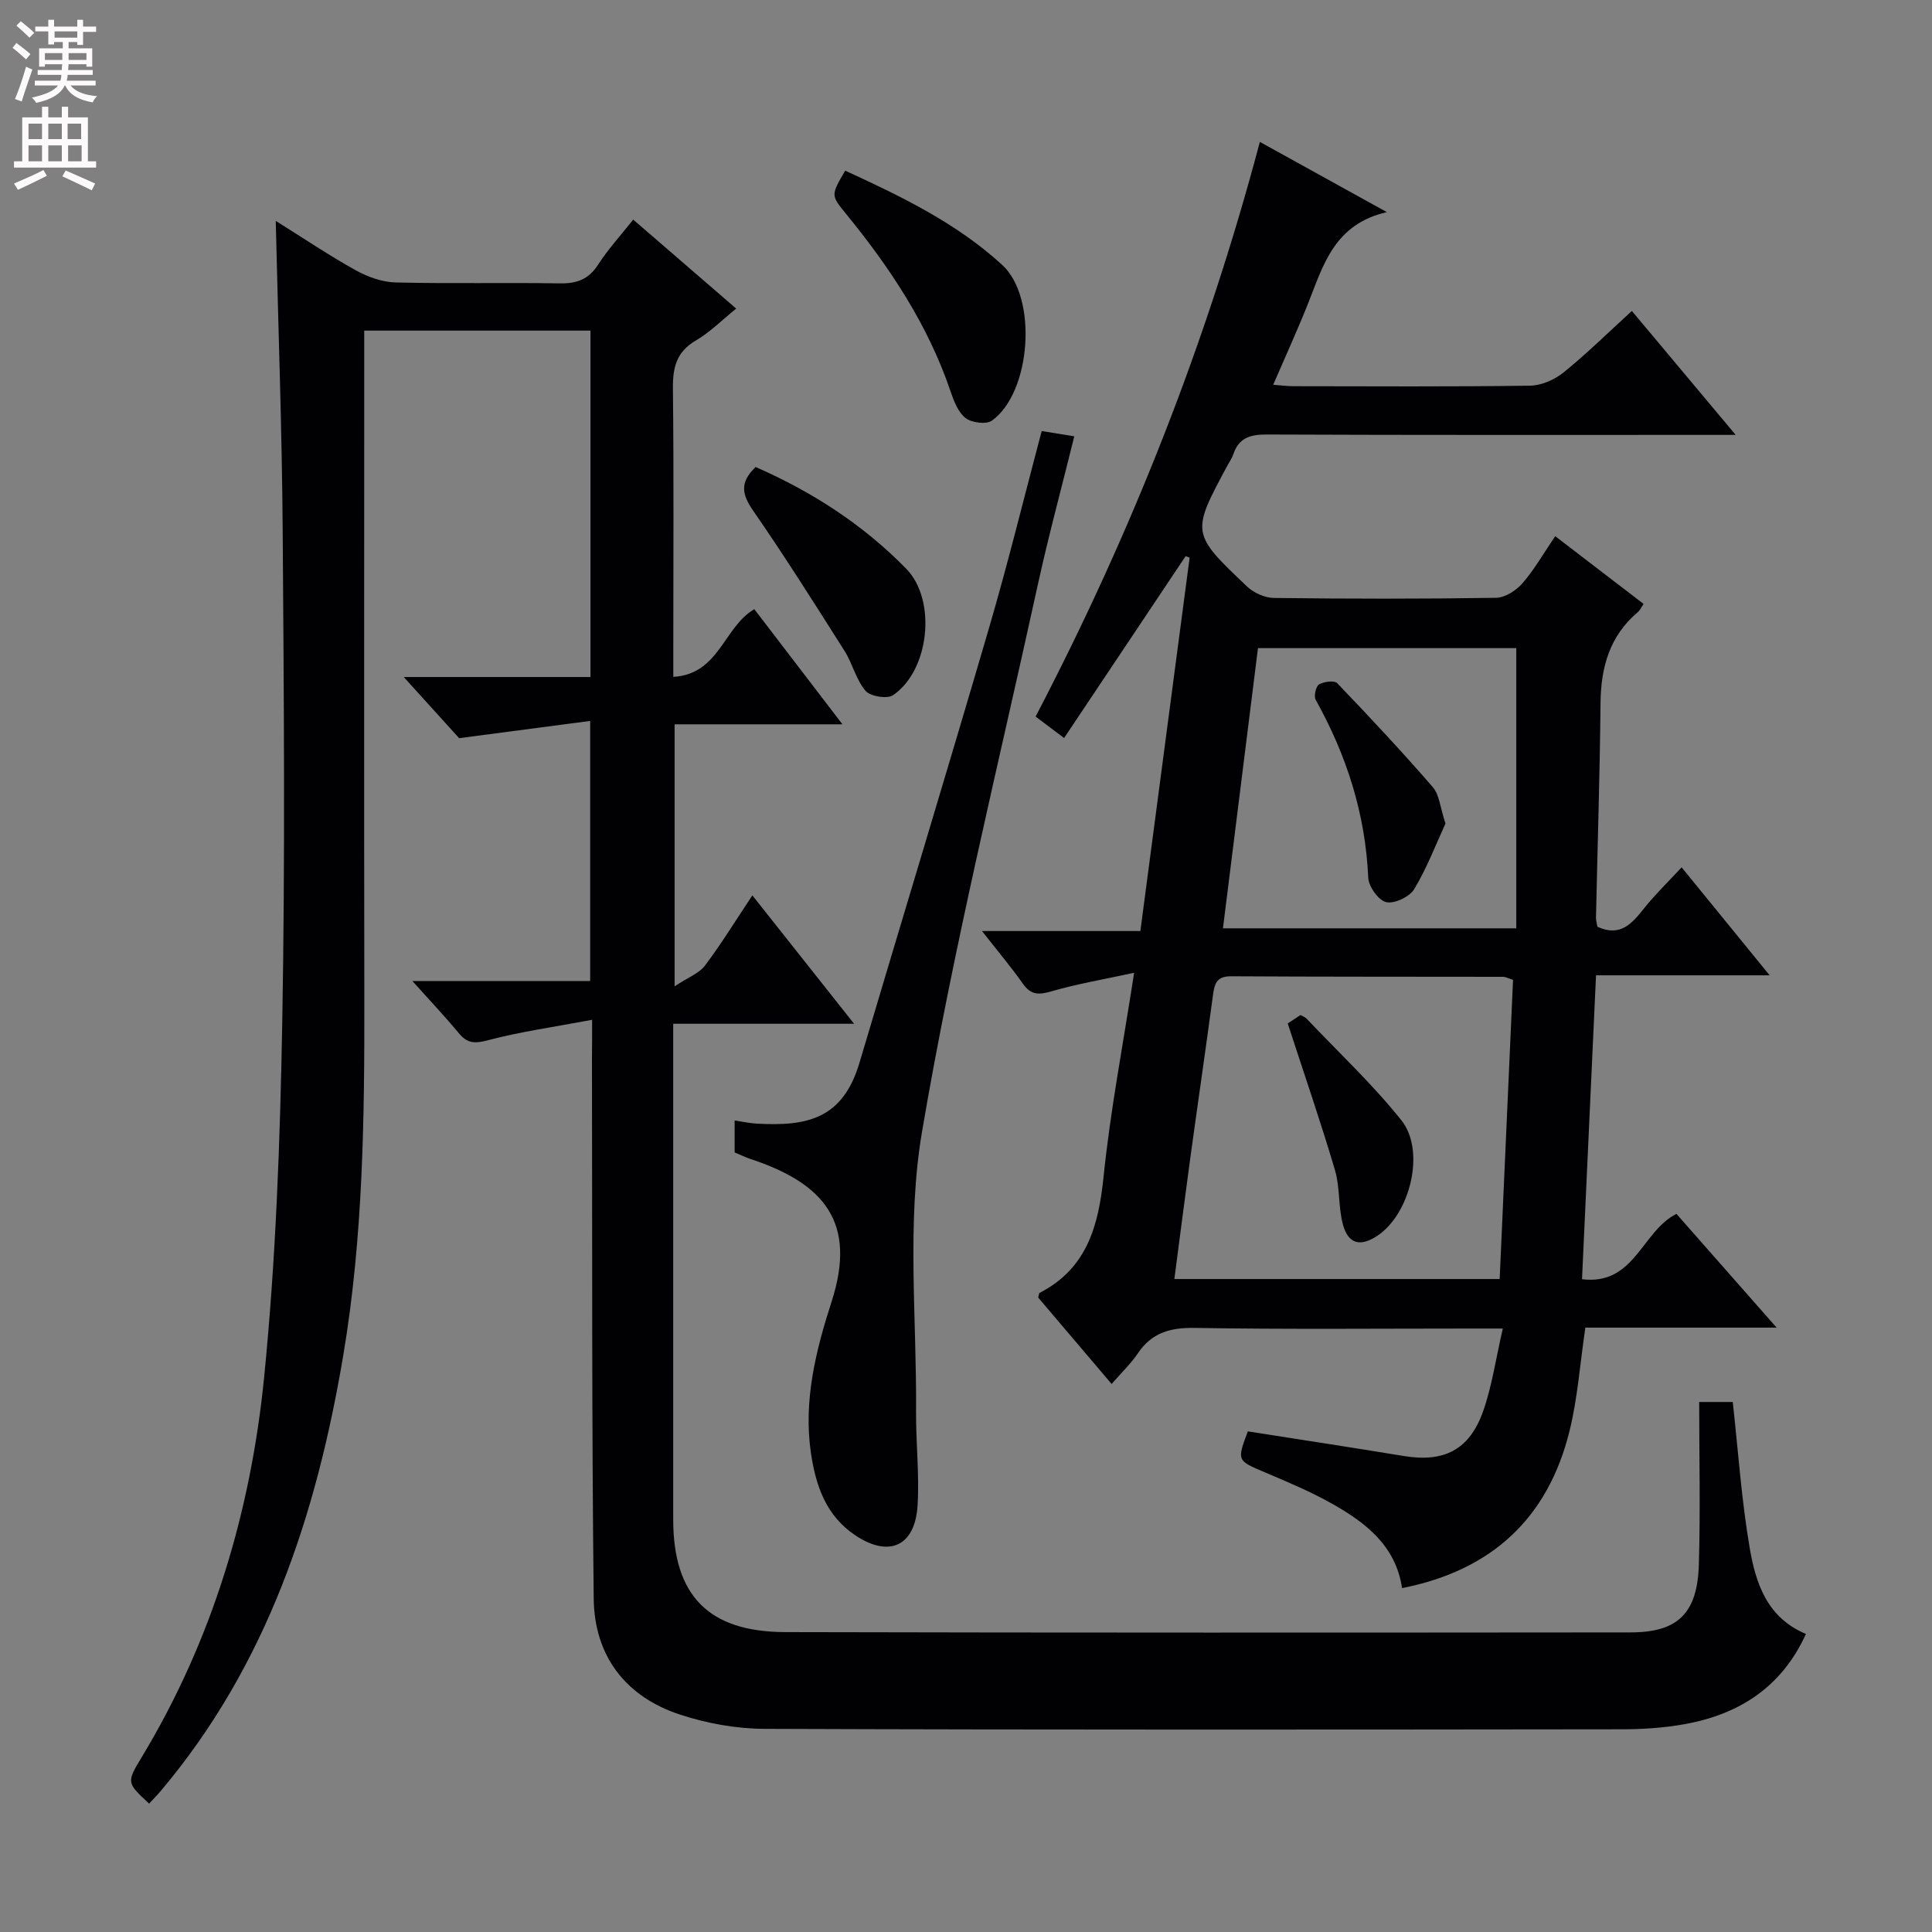 <svg enable-background="new 0 0 400 400" viewBox="0 0 400 400" xmlns="http://www.w3.org/2000/svg"><rect x="0" y="0" width="400" height="400" fill="#808080" stroke="none"/><g fill="#010103"><path d="m122.59 211.14c-7.82 1.47-14.82 2.45-21.6 4.24-2.7.71-4.23.66-5.98-1.45-2.85-3.44-5.93-6.69-9.63-10.82h36.81c0-17.85 0-35.1 0-53.85-8.72 1.15-17.25 2.27-27.13 3.57-2.81-3.1-6.8-7.51-11.47-12.66h38.66c0-24.19 0-47.78 0-71.72-15.49 0-30.86 0-46.84 0v6.01c0 44.16-.05 88.33.02 132.49.04 24.64-.25 49.26-4.36 73.65-5.56 33.05-15.78 64.15-37.85 90.27-.75.88-1.57 1.7-2.35 2.55-4.65-4.32-4.71-4.36-1.52-9.63 14.62-24.22 22.55-50.79 25.33-78.59 2.44-24.45 3.32-49.11 3.76-73.69.61-33.82.33-67.66.09-101.49-.15-21.12-.93-42.23-1.44-64.29 5.79 3.62 11.05 7.17 16.58 10.24 2.48 1.37 5.47 2.44 8.26 2.51 11.33.28 22.66 0 33.99.19 3.5.06 5.95-.83 7.91-3.88 2.05-3.18 4.64-6 7.27-9.32 7.19 6.21 14.06 12.14 21.32 18.42-2.92 2.36-5.4 4.88-8.34 6.6-4.04 2.36-4.81 5.62-4.76 9.97.2 17.83.08 35.66.08 53.5v6.18c9.53-.56 10.4-10.29 16.77-14.02 5.79 7.57 11.71 15.3 18.25 23.84-12.11 0-23.3 0-34.75 0v54.25c2.84-1.88 5.08-2.7 6.28-4.29 3.38-4.49 6.33-9.3 9.82-14.54 6.95 8.77 13.63 17.2 21.06 26.58-12.9 0-24.86 0-37.45 0v6.13c0 32.16-.01 64.33 0 96.49.01 15.72 7.27 23.3 23.24 23.33 58.33.14 116.66.11 174.99.06 9.76-.01 13.82-3.93 14.12-14.05.33-11.11.07-22.23.07-33.65h6.95c1.13 10.21 1.81 20.31 3.51 30.24 1.24 7.21 3.53 14.39 11.64 17.78-5.01 11.02-13.84 16.67-25.22 18.7-4.23.75-8.59 1.04-12.9 1.04-59.16.07-118.33.13-177.49-.09-5.87-.02-11.97-1.13-17.55-2.97-11.28-3.72-17.68-12.19-17.82-23.97-.42-37.32-.28-74.65-.36-111.98.03-2.13.03-4.25.03-7.88z"/><path d="m330.73 191.88c4.76 2.17 7.15-.67 9.65-3.81 2.27-2.84 4.9-5.39 7.78-8.5 6 7.36 11.81 14.49 18.23 22.36-12.3 0-23.82 0-35.95 0-.98 21.19-1.93 41.83-2.9 62.92 10.92 1.33 12.35-9.94 19.55-13.53 6.52 7.41 13.3 15.1 20.74 23.55-13.85 0-26.73 0-39.6 0-1.11 7.47-1.59 14.61-3.29 21.45-4.47 18.06-16.15 28.84-34.66 32.48-1.29-8.71-7.45-13.49-14.36-17.4-4.46-2.53-9.24-4.53-13.97-6.54-5.85-2.49-5.89-2.38-3.6-8.51 10.76 1.69 21.53 3.33 32.28 5.1 8.29 1.37 13.58-1.22 16.43-9.25 1.85-5.23 2.62-10.84 4.08-17.14-2.74 0-4.51 0-6.28 0-19.16 0-38.33.19-57.48-.13-5.13-.09-8.95 1-11.84 5.32-1.38 2.05-3.22 3.79-5.39 6.29-5.23-6.16-10.31-12.13-15.2-17.89.17-.65.17-.91.26-.96 9.86-5.07 12.23-13.9 13.28-24.13 1.4-13.65 4.01-27.17 6.32-42.16-6.32 1.38-11.8 2.3-17.1 3.84-2.61.76-4.25.81-5.92-1.56-2.45-3.48-5.21-6.74-8.48-10.92h32.79c3.44-26.07 6.82-51.69 10.2-77.31-.28-.1-.56-.2-.83-.3-8.29 12.41-16.58 24.82-25.16 37.65-2.36-1.77-4.01-3.02-5.9-4.44 19.79-37.93 35.34-77.19 46.43-118.98 8.73 4.83 16.91 9.35 26.3 14.54-10.88 2.48-13.15 10.93-16.27 18.79-2.19 5.52-4.67 10.93-7.27 16.95 1.74.13 2.96.3 4.19.3 16.33.02 32.66.12 48.98-.11 2.35-.03 5.08-1.23 6.95-2.74 4.77-3.85 9.16-8.19 14.14-12.73 6.96 8.31 13.76 16.42 21.49 25.66-2.78 0-4.45 0-6.13 0-30.32 0-60.65.05-90.97-.08-3.41-.01-5.78.69-6.9 4.09-.26.78-.76 1.48-1.16 2.21-7.58 14.08-7.63 14.14 4.02 25.19 1.38 1.31 3.67 2.33 5.56 2.35 15.33.19 30.66.21 45.98-.03 1.87-.03 4.16-1.52 5.46-3.01 2.47-2.85 4.36-6.19 6.78-9.75 6.19 4.75 12.08 9.26 18.29 14.02-.48.71-.72 1.31-1.16 1.68-5.89 4.96-7.68 11.46-7.75 18.91-.14 14.81-.62 29.61-.94 44.41 0 .65.21 1.28.3 1.85zm-20.24 72.93c.93-20.75 1.85-41.39 2.77-61.95-1.12-.35-1.57-.62-2.03-.62-18.8-.03-37.59 0-56.39-.11-3.08-.02-3.41 1.71-3.73 4.06-1.52 11.34-3.18 22.66-4.73 33.99-1.11 8.12-2.14 16.26-3.24 24.63zm-50.04-130.62c-2.44 19.52-4.82 38.55-7.25 58.01h60.73c0-19.49 0-38.65 0-58.01-17.51 0-35.25 0-53.48 0z"/><path d="m152.1 238.6c0-2.4 0-4.35 0-6.61 1.75.25 3.18.58 4.62.65 10.28.56 17.74-.89 21.22-12.59 8.93-30.05 18.06-60.05 26.86-90.14 3.9-13.35 7.21-26.88 10.87-40.67 2.19.36 4.21.69 6.75 1.1-2.57 10.41-5.3 20.47-7.53 30.63-8.26 37.76-17.55 75.35-24.01 113.43-3.18 18.79-1.07 38.49-1.22 57.78-.05 6.48.7 12.98.32 19.43-.5 8.53-5.9 10.95-12.92 6.25-6.03-4.04-8.15-10.21-9.16-16.99-1.61-10.87 1.03-21.33 4.27-31.37 5.27-16.33-1.43-24.47-16.78-29.54-1.08-.37-2.12-.88-3.29-1.36z"/><path d="m174.99 35.33c11.74 5.39 23.12 10.91 32.52 19.53 7.39 6.79 5.99 26.36-2.13 32.22-1.17.84-4.19.46-5.46-.52-1.55-1.2-2.44-3.53-3.12-5.54-4.67-13.77-12.55-25.62-21.65-36.76-3.12-3.83-3.15-3.81-.16-8.93z"/><path d="m156.44 96.69c11.8 5.16 22.3 11.98 31.19 21.07 6.33 6.48 4.83 21.02-2.73 26.17-1.22.83-4.71.26-5.7-.9-1.97-2.32-2.69-5.65-4.36-8.28-6.19-9.78-12.38-19.58-18.96-29.1-2.25-3.28-2.79-5.74.56-8.96z"/><path d="m266.61 211.9c.41-.27 1.5-.99 2.64-1.75.45.26.94.41 1.25.74 6.61 6.97 13.67 13.57 19.64 21.05 5.05 6.32 1.84 19.33-4.91 23.87-3.55 2.38-6.07 1.81-7.19-2.28-.99-3.63-.58-7.65-1.64-11.24-2.94-9.94-6.32-19.74-9.79-30.39z"/><path d="m299.27 170.5c-1.95 4.24-3.81 9.15-6.47 13.58-.96 1.6-4.09 3.08-5.8 2.7-1.59-.36-3.64-3.22-3.72-5.07-.59-13.22-4.48-25.35-10.88-36.82-.42-.76.03-2.78.69-3.18.99-.6 3.17-.88 3.76-.27 6.75 7.04 13.42 14.17 19.8 21.53 1.36 1.58 1.52 4.22 2.62 7.53z"/></g><path d="m2.6 9.9.8-1c.9.7 1.9 1.4 2.9 2.3l-.9 1.1c-1.1-1-2-1.8-2.8-2.4zm.5 10.6c.9-2.1 1.6-4.3 2.3-6.7.4.2.8.4 1.3.6-.7 2.1-1.5 4.3-2.2 6.6zm.3-15.2.9-.9c1 .8 2 1.6 2.8 2.4l-1 1c-.9-.9-1.8-1.7-2.7-2.5zm12.6-1.2h1.2v1.4h2.7v1.1h-2.7v2.7h-1.2v-.6h-1.8v1.3h4.9v3.8h-1.2v-.5h-3.7c0 .4-.1.9-.1 1.2h5.1v1h-5.2c0 .5-.1.9-.2 1.2h6v1h-5.2c1.1 1.3 2.9 2 5.5 2.2-.4.4-.7.8-.9 1.3-2.9-.5-4.8-1.6-5.7-3.5h-.1c-.8 1.7-2.7 2.9-5.9 3.6-.2-.4-.6-.8-.9-1.1 2.8-.6 4.6-1.4 5.4-2.5h-4.8v-1h5.3c.1-.3.2-.7.2-1.2h-4.9v-1h5c0-.4 0-.8.1-1.2h-3.6v.5h-1.2v-3.8h4.9v-1.3h-1.8v.5h-1.2v-2.7h-2.7v-1h2.7v-1.4h1.2v1.4h4.8zm-6.7 8.3h3.6c0-.4 0-.9 0-1.4h-3.6zm1.9-4.6h4.8v-1.3h-4.7v1.3zm6.7 3.2h-3.7v1.4h3.7z" fill="#fcfafa"/><path d="m8.7 22.1h1.3v2.2h2.8v-2.2h1.3v2.2h4.1v9.1h1.7v1.3h-17v-1.3h1.7v-9.1h4.1zm.3 13.1.7 1.2c-1.8.9-3.8 1.9-6 2.9-.2-.4-.5-.8-.8-1.3 2.3-1 4.4-1.9 6.1-2.8zm-3.1-6.4h2.8v-3.2h-2.8zm0 4.6h2.8v-3.3h-2.8zm4.1-4.6h2.8v-3.2h-2.8zm0 4.6h2.8v-3.3h-2.8zm3.6 1.9c2.1.9 4.1 1.8 6.1 2.7l-.7 1.4c-2.2-1.1-4.2-2-6.1-2.9zm3.2-9.7h-2.8v3.2h2.8zm-2.7 7.8h2.8v-3.3h-2.8z" fill="#fcfafa"/></svg>